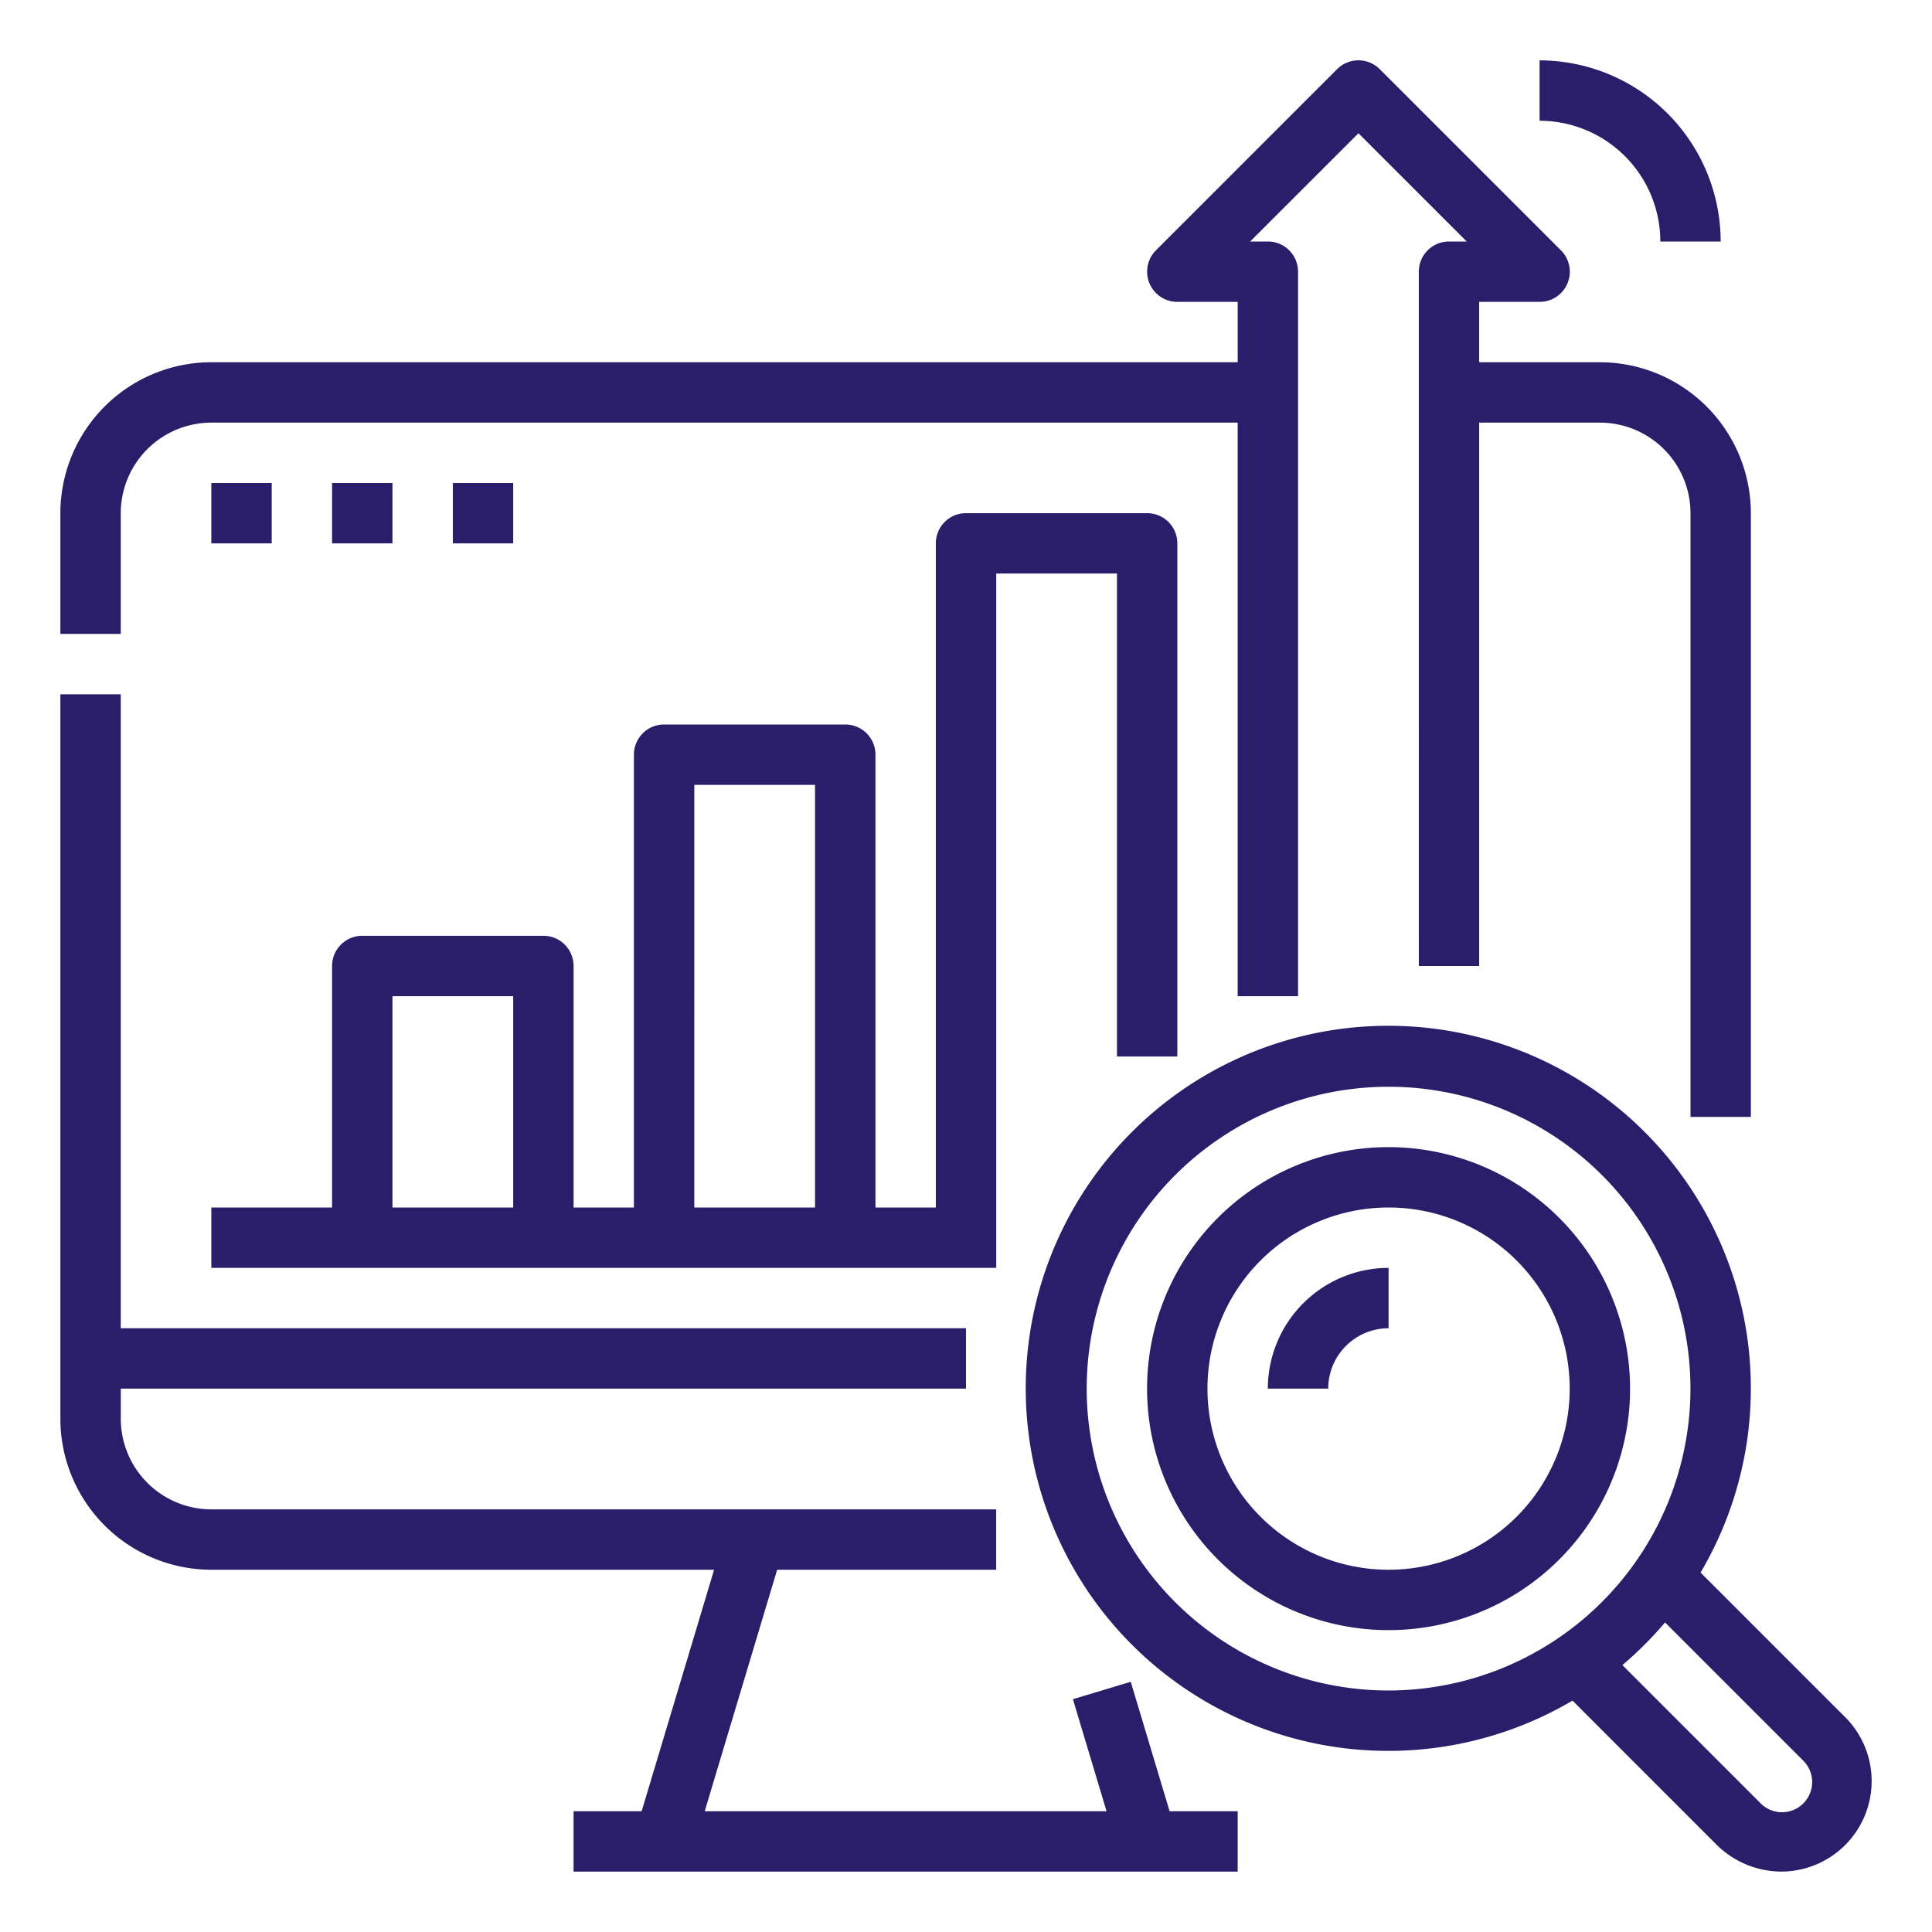 <svg width="44" height="44" fill="none" xmlns="http://www.w3.org/2000/svg"><path d="M2.75 14.437H1.375v-2.75A3.441 3.441 0 014.813 8.25h23.375V6.875h-1.375a.688.688 0 01-.487-1.174l4.125-4.125a.687.687 0 01.973 0l4.125 4.125a.687.687 0 01-.486 1.174h-1.376V8.25h2.75a3.442 3.442 0 013.438 3.437v13.75H38.5v-13.75a2.065 2.065 0 00-2.063-2.062h-2.75V22h-1.374V6.187A.687.687 0 0133 5.5h.403l-2.465-2.465L28.471 5.5h.403a.687.687 0 01.688.687v16.5h-1.375V9.625H4.813a2.065 2.065 0 00-2.063 2.062v2.75zM4.813 35.75h11.45l-1.65 5.5h-1.55v1.375h15.124V41.25h-1.55l-.885-2.948-1.317.396.766 2.552h-9.152l1.65-5.5h4.988v-1.375H4.813a2.065 2.065 0 01-2.062-2.063v-.687H22V30.25H2.75V15.812H1.375v16.5a3.442 3.442 0 003.438 3.438zm20.625-11.688v-11h-2.75v15.813H4.813V27.5h2.75V22a.687.687 0 01.687-.688h4.125a.687.687 0 01.688.688v5.5h1.374V17.187a.687.687 0 01.688-.687h4.125a.687.687 0 01.688.687V27.5h1.375V12.375a.687.687 0 01.687-.688h4.125a.687.687 0 01.688.688v11.687h-1.375zm-13.75-1.375h-2.75V27.5h2.75v-4.813zm6.874-4.812h-2.75V27.5h2.75v-9.625zM4.813 11v1.375h1.375V11H4.813zm4.125 0H7.563v1.375h1.375V11zm1.376 0v1.375h1.374V11h-1.374zM42.02 39.104a2.061 2.061 0 01-1.458 3.52 2.106 2.106 0 01-1.459-.603l-3.29-3.291a8.257 8.257 0 112.916-2.916l3.29 3.29zm-3.521-7.48a6.875 6.875 0 10-6.875 6.876 6.883 6.883 0 006.875-6.875zm2.548 8.453l-3.127-3.127c-.296.35-.621.675-.971.971l3.127 3.127a.687.687 0 10.97-.971h.001zm-3.923-8.452a5.5 5.5 0 11-5.5-5.5 5.506 5.506 0 015.5 5.5zm-1.375 0a4.125 4.125 0 10-8.25 0 4.125 4.125 0 008.25 0zm-6.875 0h1.375a1.376 1.376 0 011.375-1.375v-1.375a2.753 2.753 0 00-2.75 2.75zM37.813 5.5h1.374a4.13 4.13 0 00-4.124-4.125V2.75a2.753 2.753 0 012.75 2.75z" fill="#2A1D69"/></svg>